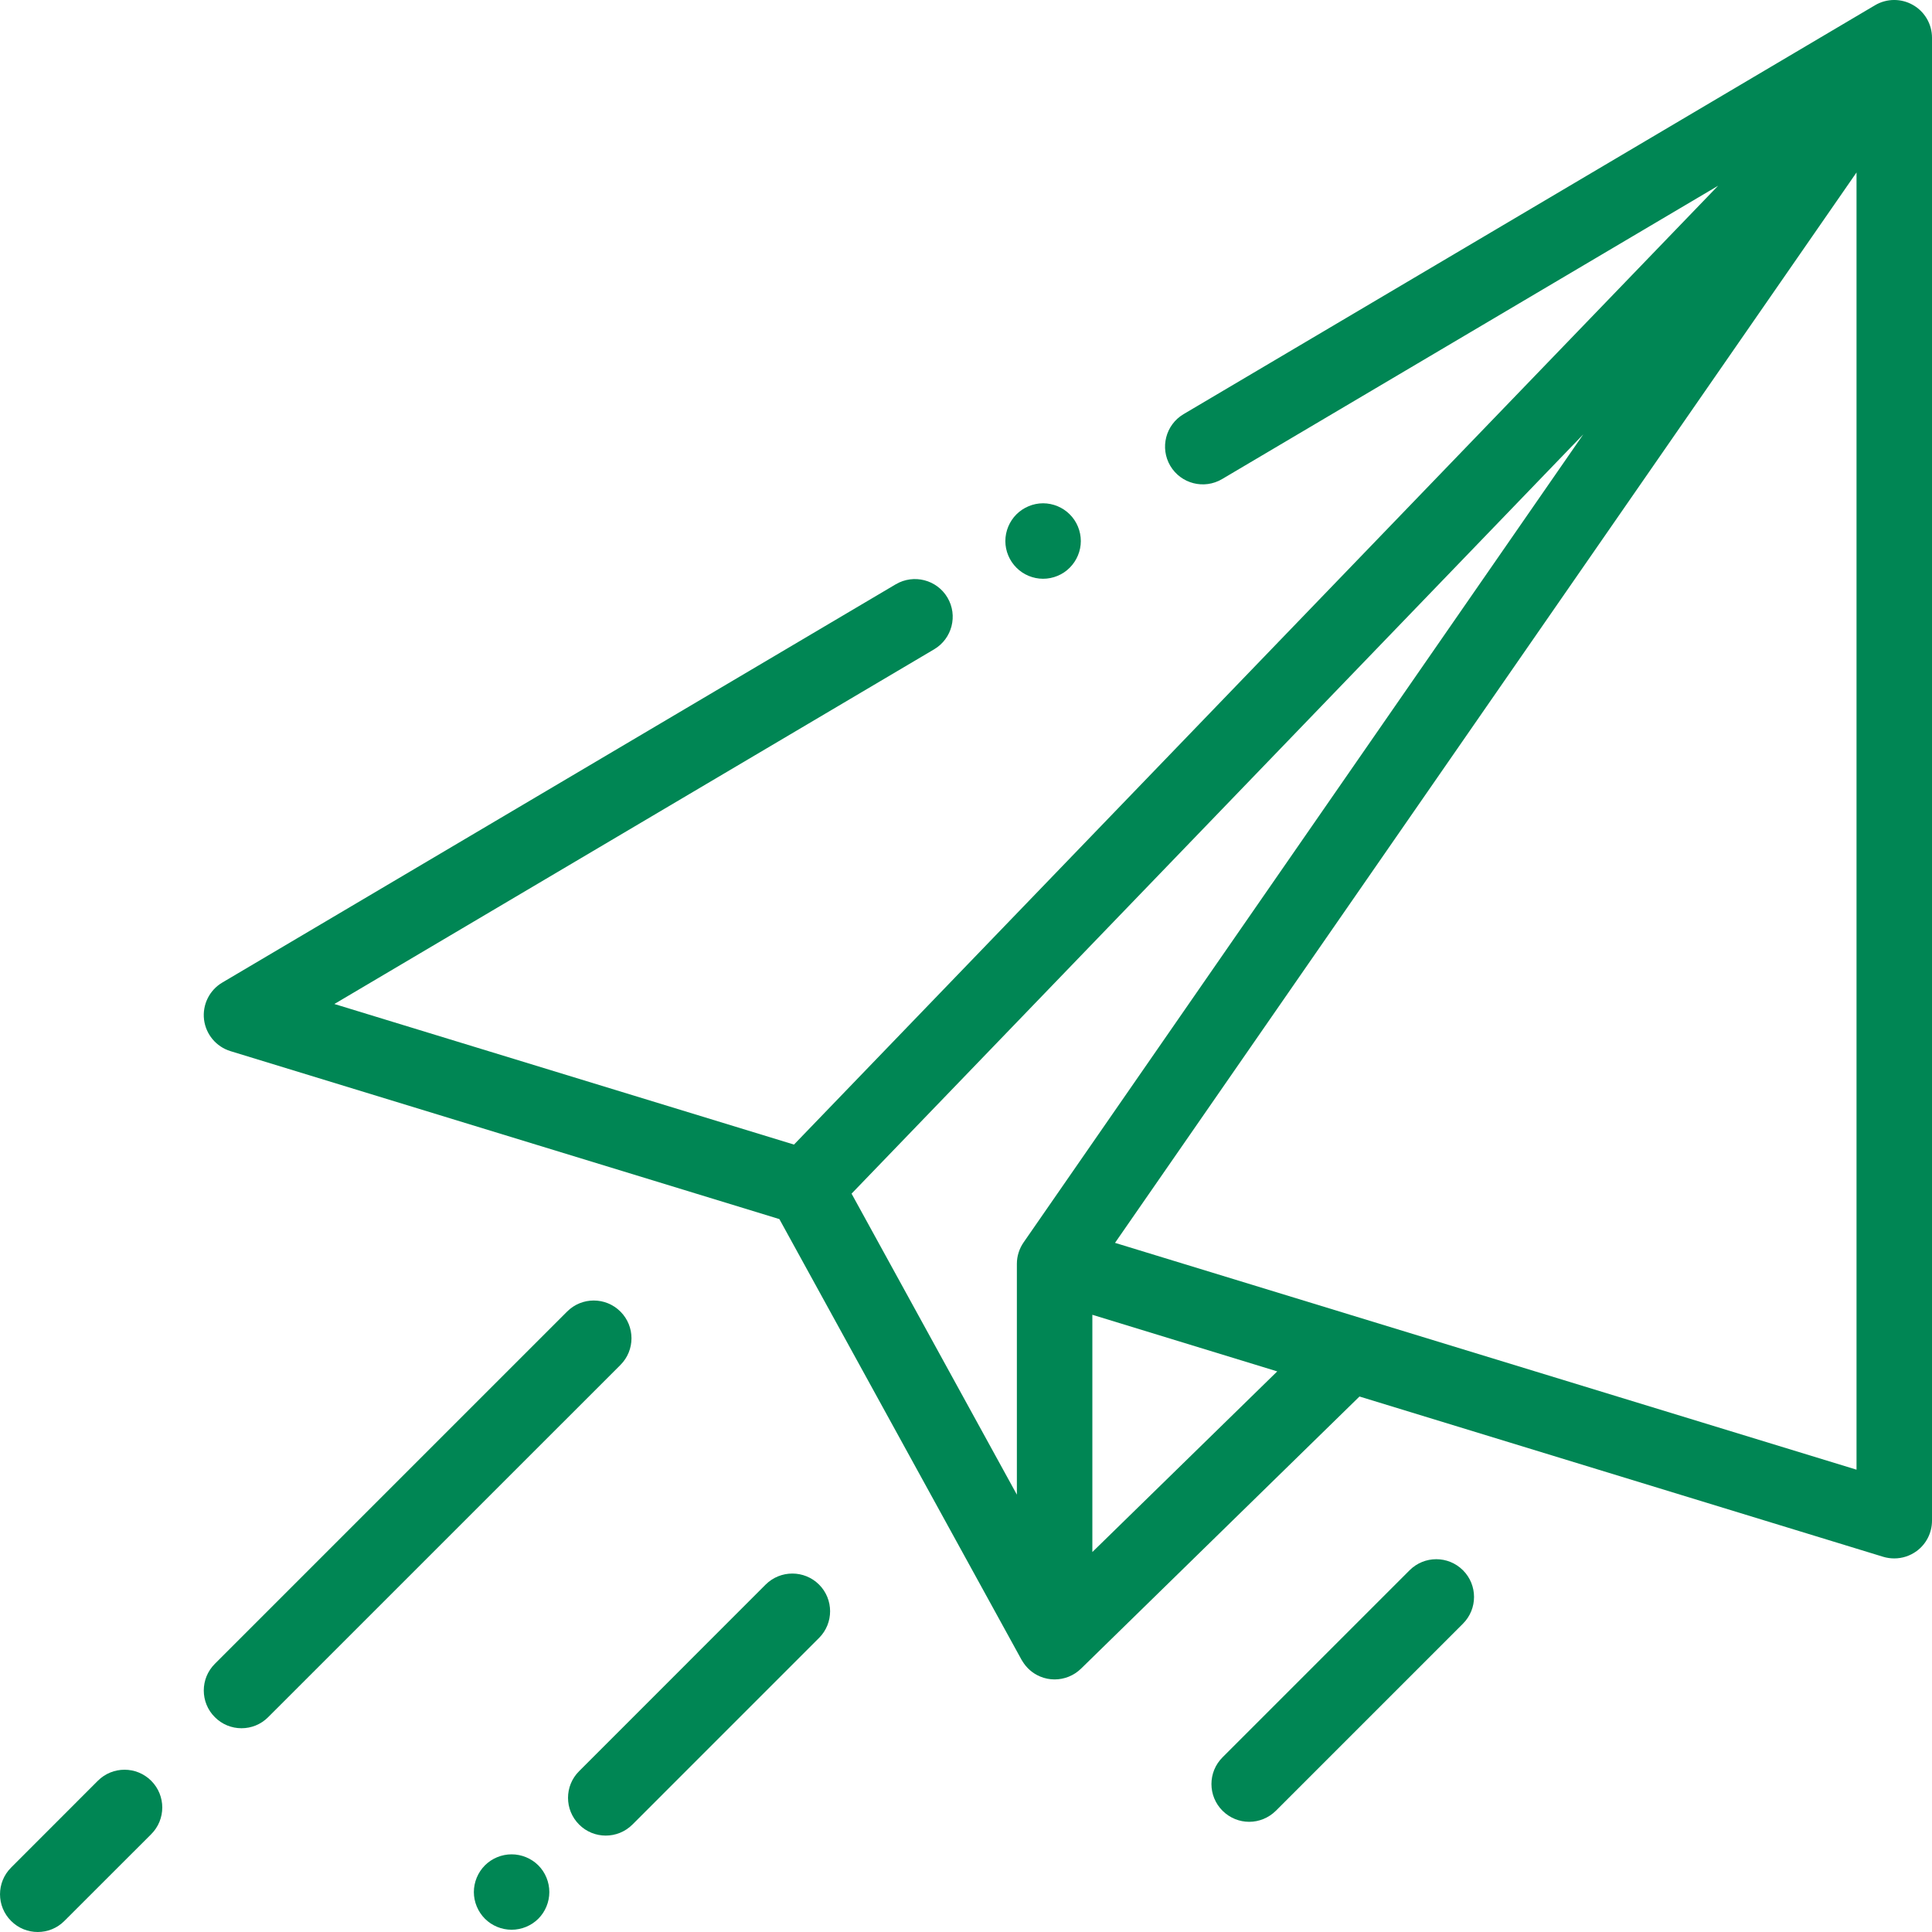 <svg width="30" height="30" viewBox="0 0 30 30" fill="none" xmlns="http://www.w3.org/2000/svg">
<g clip-path="url(#clip0)">
<path d="M29.704 0.077C29.522 -0.027 29.297 -0.026 29.116 0.081L18.378 6.431C18.1 6.596 18.008 6.955 18.172 7.233C18.337 7.512 18.696 7.604 18.975 7.44L26.679 2.884L12.329 17.773L5.192 15.59L14.506 10.082C14.784 9.917 14.877 9.558 14.712 9.279C14.547 9.001 14.188 8.909 13.909 9.073L3.452 15.257C3.252 15.375 3.141 15.6 3.168 15.831C3.196 16.061 3.357 16.254 3.579 16.322L12.102 18.93L15.863 25.774C15.867 25.781 15.87 25.787 15.875 25.793C15.937 25.897 16.032 25.983 16.149 26.032C16.222 26.063 16.299 26.078 16.376 26.078C16.526 26.078 16.674 26.02 16.786 25.911L21.11 21.685L29.243 24.174C29.299 24.191 29.357 24.199 29.414 24.199C29.538 24.199 29.66 24.16 29.763 24.084C29.912 23.974 30 23.799 30 23.613V0.586C30 0.375 29.887 0.181 29.704 0.077ZM15.895 19.291C15.827 19.389 15.79 19.505 15.79 19.624V23.209L13.223 18.535L24.585 6.745L15.895 19.291ZM16.962 24.1V20.416L19.833 21.295L16.962 24.1ZM28.828 22.821L17.314 19.299L28.828 2.678V22.821Z" fill="#008654"/>
<path d="M9.634 20.366C9.405 20.137 9.034 20.137 8.806 20.366L3.336 25.836C3.107 26.064 3.107 26.436 3.336 26.664C3.45 26.779 3.6 26.836 3.75 26.836C3.9 26.836 4.05 26.779 4.164 26.664L9.634 21.195C9.863 20.966 9.863 20.595 9.634 20.366Z" fill="#008654"/>
<path d="M2.348 27.652C2.119 27.423 1.748 27.423 1.519 27.652L0.172 29C-0.057 29.229 -0.057 29.599 0.172 29.828C0.286 29.943 0.436 30 0.586 30C0.736 30 0.886 29.943 1 29.828L2.348 28.481C2.577 28.252 2.577 27.881 2.348 27.652Z" fill="#008654"/>
<path d="M8.359 28.965C8.25 28.856 8.098 28.794 7.944 28.794C7.79 28.794 7.639 28.856 7.53 28.965C7.421 29.074 7.358 29.225 7.358 29.38C7.358 29.534 7.421 29.685 7.53 29.794C7.639 29.903 7.79 29.965 7.944 29.965C8.098 29.965 8.25 29.903 8.359 29.794C8.468 29.685 8.53 29.534 8.53 29.38C8.53 29.225 8.468 29.074 8.359 28.965Z" fill="#008654"/>
<path d="M12.718 24.605C12.489 24.377 12.118 24.377 11.889 24.605L8.992 27.503C8.763 27.731 8.763 28.102 8.992 28.331C9.106 28.446 9.256 28.503 9.406 28.503C9.556 28.503 9.706 28.446 9.821 28.331L12.718 25.434C12.947 25.205 12.947 24.834 12.718 24.605Z" fill="#008654"/>
<path d="M22.717 24.383C22.488 24.154 22.117 24.154 21.888 24.383L18.983 27.288C18.754 27.517 18.754 27.888 18.983 28.117C19.098 28.231 19.247 28.289 19.397 28.289C19.547 28.289 19.697 28.231 19.812 28.117L22.717 25.212C22.946 24.983 22.946 24.612 22.717 24.383Z" fill="#008654"/>
<path d="M16.611 7.987C16.503 7.878 16.351 7.815 16.197 7.815C16.043 7.815 15.892 7.878 15.783 7.987C15.674 8.096 15.611 8.247 15.611 8.402C15.611 8.556 15.674 8.706 15.783 8.815C15.892 8.925 16.043 8.987 16.197 8.987C16.351 8.987 16.503 8.925 16.611 8.815C16.72 8.706 16.783 8.556 16.783 8.402C16.783 8.247 16.721 8.096 16.611 7.987Z" fill="#008654"/>
</g>
<defs>
<clipPath id="clip0">
<rect width="30" height="30" fill="white"/>
</clipPath>
</defs>
</svg>
